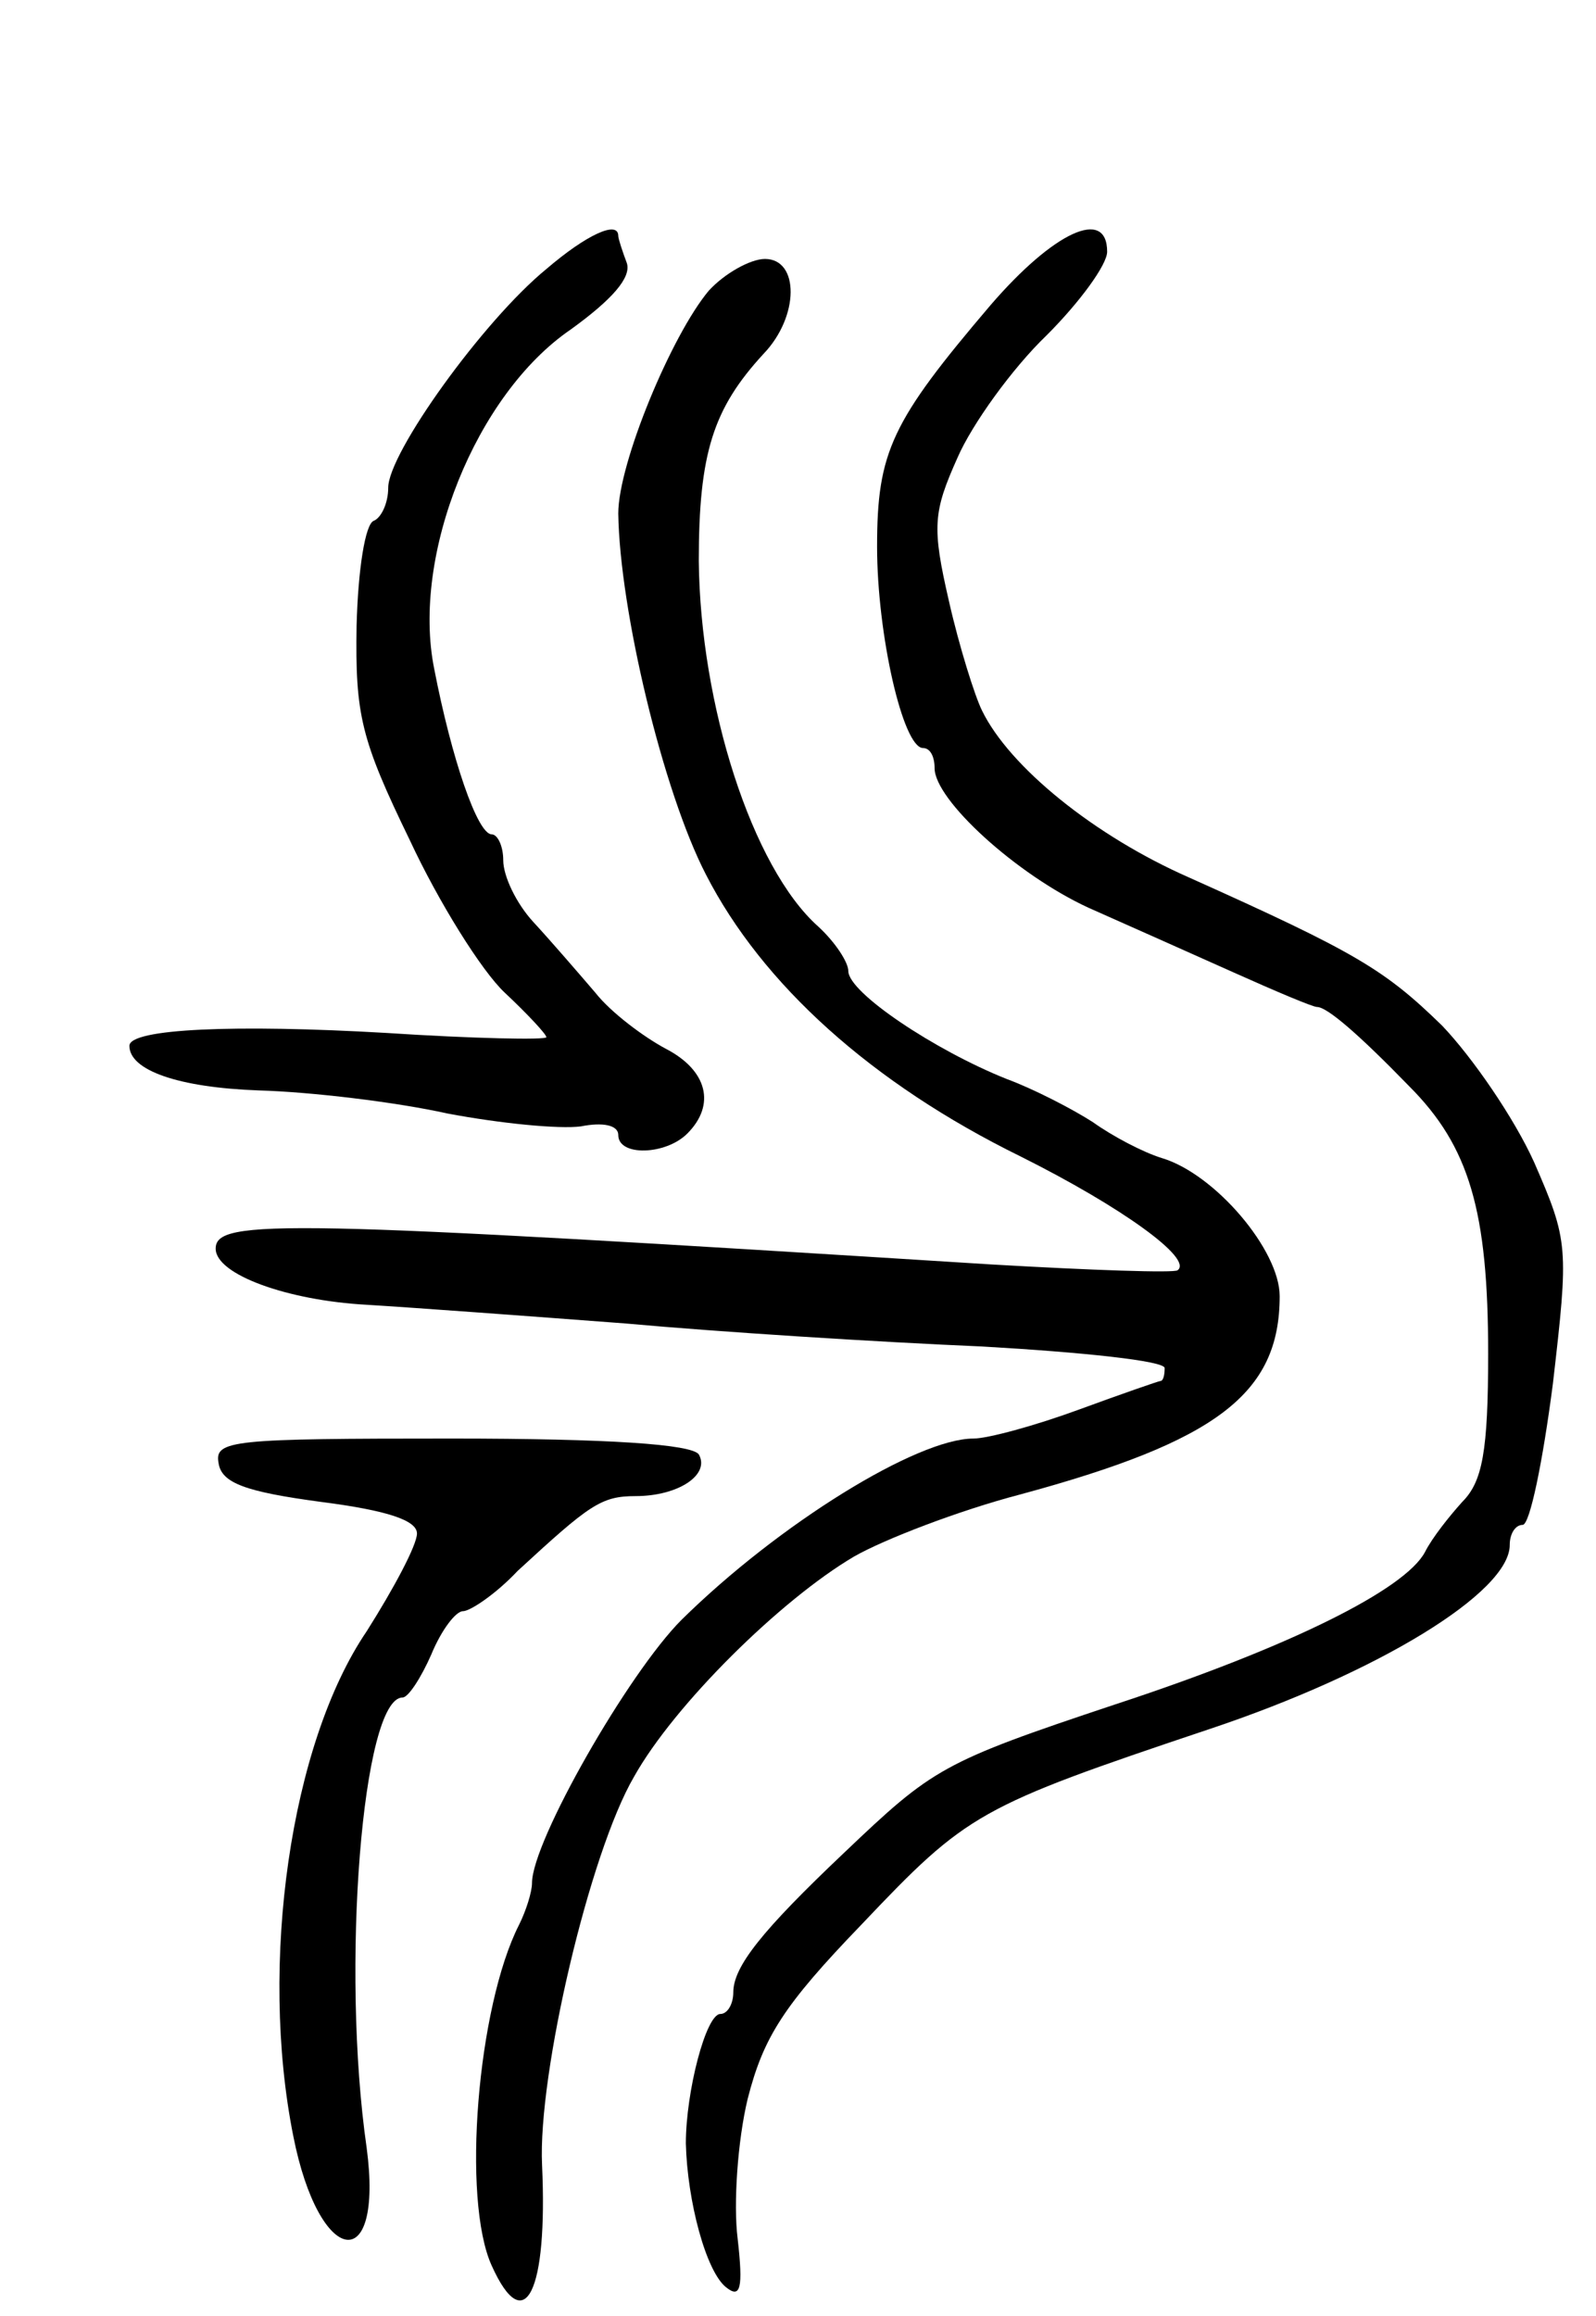 <svg version="1.0" xmlns="http://www.w3.org/2000/svg"
 width="111pt" height="161pt" viewBox="0 0 111 161"
 preserveAspectRatio="xMidYMid meet">
<g transform="translate(0,161) scale(0.1,-0.1)"
fill="#000000" stroke="none">
<path d="M380 1423 c-44 -36 -110 -128 -110 -152 0 -11 -5 -21 -10 -23 -6 -2
-11 -34 -12 -73 -1 -62 3 -79 37 -149 20 -43 50 -91 66 -106 16 -15 29 -29 29
-31 0 -2 -51 -1 -112 3 -104 6 -178 3 -178 -9 0 -17 34 -29 90 -31 36 -1 95
-8 131 -16 37 -7 78 -11 93 -9 15 3 26 1 26 -6 0 -15 33 -14 48 1 20 20 14 44
-15 59 -15 8 -38 25 -49 39 -12 14 -31 36 -43 49 -12 13 -21 32 -21 43 0 10
-4 18 -8 18 -10 0 -28 53 -40 115 -16 79 29 191 95 236 29 21 42 36 39 46 -3
8 -6 17 -6 19 0 11 -22 1 -50 -23z"/>
<path d="M689 1398 c-69 -81 -79 -102 -79 -168 0 -61 18 -140 32 -140 5 0 8
-6 8 -14 0 -22 57 -74 107 -97 27 -12 72 -32 101 -45 29 -13 55 -24 58 -24 7
0 29 -19 64 -55 42 -42 55 -87 55 -186 0 -68 -4 -89 -18 -103 -9 -10 -21 -25
-26 -35 -14 -26 -94 -66 -216 -106 -120 -40 -126 -44 -188 -103 -57 -54 -77
-79 -77 -97 0 -8 -4 -15 -9 -15 -10 0 -24 -54 -24 -90 1 -40 14 -89 28 -100
10 -8 12 -1 8 34 -3 24 0 68 7 97 11 43 25 65 79 121 74 78 81 82 242 136 117
39 209 95 209 128 0 8 4 14 9 14 5 0 14 44 21 98 11 95 11 99 -13 154 -14 31
-43 73 -64 95 -40 39 -60 51 -176 103 -66 29 -125 77 -144 116 -5 10 -16 45
-23 76 -12 52 -11 62 6 100 10 23 38 62 62 85 23 23 42 49 42 58 0 31 -37 14
-81 -37z"/>
<path d="M493 1408 c-26 -31 -63 -120 -63 -155 1 -67 31 -193 61 -251 39 -76
115 -145 219 -196 70 -35 120 -71 109 -79 -2 -2 -60 0 -129 4 -493 31 -540 32
-540 11 0 -18 50 -36 105 -39 33 -2 114 -8 180 -13 66 -6 177 -13 248 -16 70
-4 127 -10 127 -15 0 -5 -1 -9 -3 -9 -1 0 -27 -9 -57 -20 -30 -11 -63 -20 -73
-20 -39 0 -135 -59 -203 -126 -37 -37 -104 -154 -104 -183 0 -6 -4 -19 -9 -29
-29 -57 -40 -191 -19 -237 23 -51 39 -18 35 70 -3 63 33 217 64 270 28 50 102
123 153 153 21 12 73 32 115 43 137 37 181 70 181 138 0 32 -45 85 -82 96 -13
4 -34 15 -48 25 -14 9 -41 23 -60 30 -50 20 -110 60 -110 75 0 6 -9 20 -21 31
-46 41 -82 154 -83 254 0 75 10 106 45 144 25 26 25 66 1 66 -10 0 -28 -10
-39 -22z"/>
<path d="M152 593 c2 -14 19 -20 71 -27 47 -6 67 -13 67 -22 0 -8 -16 -38 -35
-68 -53 -78 -75 -231 -51 -351 18 -91 63 -98 51 -8 -18 125 -3 313 25 313 4 0
13 14 20 30 7 17 17 30 22 30 5 0 23 12 38 28 50 46 58 52 82 52 30 0 52 15
44 29 -5 7 -62 11 -172 11 -152 0 -165 -1 -162 -17z"/>
</g>
</svg>
